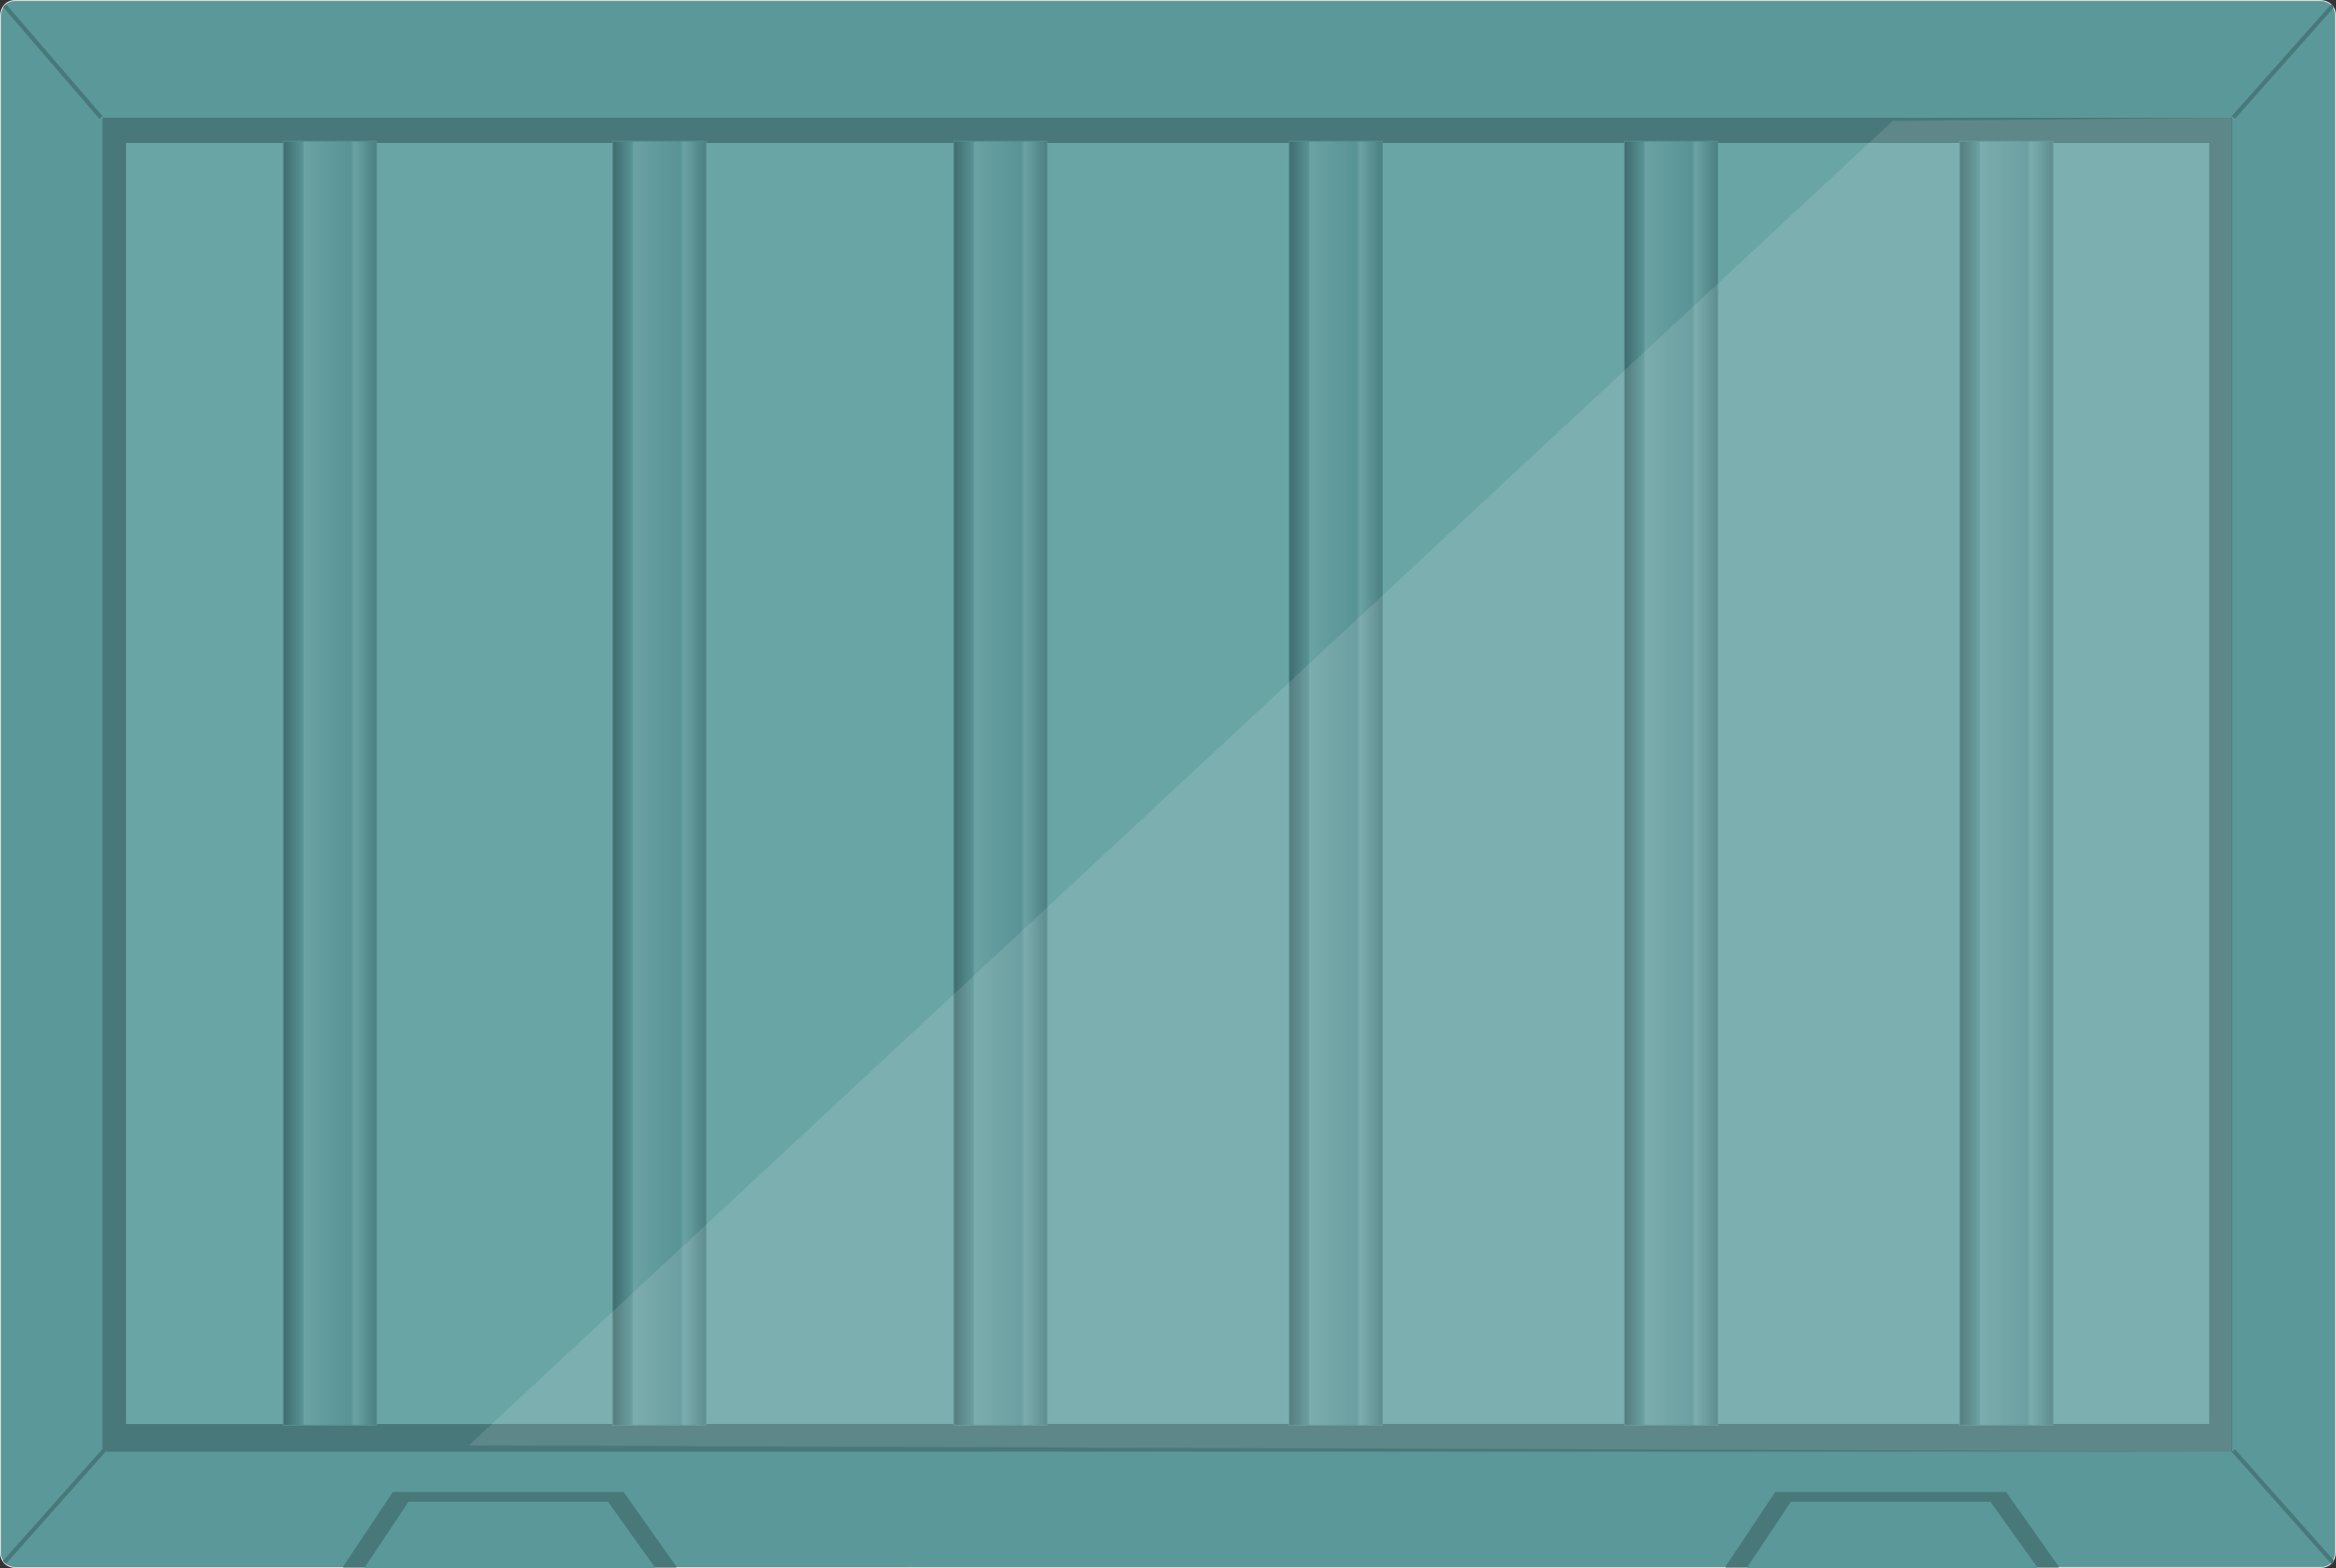 <?xml version="1.0" encoding="utf-8"?>
<!-- Generator: Adobe Illustrator 16.0.0, SVG Export Plug-In . SVG Version: 6.00 Build 0)  -->
<!DOCTYPE svg PUBLIC "-//W3C//DTD SVG 1.1//EN" "http://www.w3.org/Graphics/SVG/1.1/DTD/svg11.dtd">
<svg preserveAspectRatio="none"   version="1.1" id="图层_1" xmlns="http://www.w3.org/2000/svg" xmlns:xlink="http://www.w3.org/1999/xlink" x="0px" y="0px"
	 width="563.5px" height="378.25px" viewBox="1.715 94.355 563.5 378.25" enable-background="new 1.715 94.355 563.5 378.25"
	 xml:space="preserve">
<rect x="1.715" y="94.355" width="563.5" height="378.25" fill="#333333" stroke="none"/>
<g id="surface26">
	<path fill="#5B9899" stroke="#D8D8D8" stroke-width="0.25" stroke-linejoin="bevel" stroke-miterlimit="10" d="M5.59,94.48h555.75
		c2.25,0,3.75,1.539,3.75,3.434V468.73c0,2.25-1.563,3.719-3.473,3.719L5.59,472.48c-2.25,0-3.75-1.57-3.75-3.469V98.23
		c0-2.25,1.563-3.75,3.473-3.75H5.59z"/>
	<path fill="#48787A" d="M26.43,122.758h513.75v321.75H26.43V122.758z"/>
	<path fill="#6AA5A6" d="M32.121,128.84h502.5v309h-502.5V128.84z"/>
	
		<linearGradient id="SVGID_1_" gradientUnits="userSpaceOnUse" x1="202.224" y1="-5.198" x2="232.224" y2="-5.198" gradientTransform="matrix(0.75 0 0 -0.75 -81.617 279.383)">
		<stop  offset="0" style="stop-color:#3F6C6E"/>
		<stop  offset="0.21" style="stop-color:#589395"/>
		<stop  offset="0.22" style="stop-color:#6BA2A4"/>
		<stop  offset="0.72" style="stop-color:#589395"/>
		<stop  offset="0.76" style="stop-color:#6BA2A4"/>
		<stop  offset="1" style="stop-color:#4B7F81"/>
	</linearGradient>
	<path fill="url(#SVGID_1_)" stroke="#548C8E" stroke-width="0.25" stroke-linejoin="bevel" stroke-miterlimit="10" d="
		M70.051,128.406h22.5v309.75h-22.5V128.406z"/>
	
		<linearGradient id="SVGID_2_" gradientUnits="userSpaceOnUse" x1="202.226" y1="-5.198" x2="232.226" y2="-5.198" gradientTransform="matrix(0.75 0 0 -0.75 -2.142 279.383)">
		<stop  offset="0" style="stop-color:#3F6C6E"/>
		<stop  offset="0.21" style="stop-color:#589395"/>
		<stop  offset="0.22" style="stop-color:#6BA2A4"/>
		<stop  offset="0.72" style="stop-color:#589395"/>
		<stop  offset="0.76" style="stop-color:#6BA2A4"/>
		<stop  offset="1" style="stop-color:#4B7F81"/>
	</linearGradient>
	<path fill="url(#SVGID_2_)" stroke="#548C8E" stroke-width="0.25" stroke-linejoin="bevel" stroke-miterlimit="10" d="
		M149.527,128.406h22.5v309.75h-22.5V128.406z"/>
	
		<linearGradient id="SVGID_3_" gradientUnits="userSpaceOnUse" x1="202.225" y1="-5.198" x2="232.225" y2="-5.198" gradientTransform="matrix(0.75 0 0 -0.75 80.137 279.383)">
		<stop  offset="0" style="stop-color:#3F6C6E"/>
		<stop  offset="0.21" style="stop-color:#589395"/>
		<stop  offset="0.22" style="stop-color:#6BA2A4"/>
		<stop  offset="0.72" style="stop-color:#589395"/>
		<stop  offset="0.76" style="stop-color:#6BA2A4"/>
		<stop  offset="1" style="stop-color:#4B7F81"/>
	</linearGradient>
	<path fill="url(#SVGID_3_)" stroke="#548C8E" stroke-width="0.25" stroke-linejoin="bevel" stroke-miterlimit="10" d="
		M231.805,128.406h22.5v309.75h-22.5V128.406z"/>
	
		<linearGradient id="SVGID_4_" gradientUnits="userSpaceOnUse" x1="202.227" y1="-5.198" x2="232.227" y2="-5.198" gradientTransform="matrix(0.75 0 0 -0.75 161.013 279.383)">
		<stop  offset="0" style="stop-color:#3F6C6E"/>
		<stop  offset="0.21" style="stop-color:#589395"/>
		<stop  offset="0.22" style="stop-color:#6BA2A4"/>
		<stop  offset="0.72" style="stop-color:#589395"/>
		<stop  offset="0.76" style="stop-color:#6BA2A4"/>
		<stop  offset="1" style="stop-color:#4B7F81"/>
	</linearGradient>
	<path fill="url(#SVGID_4_)" stroke="#548C8E" stroke-width="0.25" stroke-linejoin="bevel" stroke-miterlimit="10" d="
		M312.683,128.406h22.5v309.75h-22.5V128.406z"/>
	
		<linearGradient id="SVGID_5_" gradientUnits="userSpaceOnUse" x1="202.224" y1="-5.198" x2="232.224" y2="-5.198" gradientTransform="matrix(0.75 0 0 -0.75 241.891 279.383)">
		<stop  offset="0" style="stop-color:#3F6C6E"/>
		<stop  offset="0.21" style="stop-color:#589395"/>
		<stop  offset="0.22" style="stop-color:#6BA2A4"/>
		<stop  offset="0.72" style="stop-color:#589395"/>
		<stop  offset="0.76" style="stop-color:#6BA2A4"/>
		<stop  offset="1" style="stop-color:#4B7F81"/>
	</linearGradient>
	<path fill="url(#SVGID_5_)" stroke="#548C8E" stroke-width="0.25" stroke-linejoin="bevel" stroke-miterlimit="10" d="
		M393.558,128.406h22.5v309.75h-22.5V128.406z"/>
	
		<linearGradient id="SVGID_6_" gradientUnits="userSpaceOnUse" x1="202.222" y1="-5.198" x2="232.222" y2="-5.198" gradientTransform="matrix(0.75 0 0 -0.75 322.767 279.383)">
		<stop  offset="0" style="stop-color:#3F6C6E"/>
		<stop  offset="0.21" style="stop-color:#589395"/>
		<stop  offset="0.22" style="stop-color:#6BA2A4"/>
		<stop  offset="0.72" style="stop-color:#589395"/>
		<stop  offset="0.76" style="stop-color:#6BA2A4"/>
		<stop  offset="1" style="stop-color:#4B7F81"/>
	</linearGradient>
	<path fill="url(#SVGID_6_)" stroke="#548C8E" stroke-width="0.25" stroke-linejoin="bevel" stroke-miterlimit="10" d="
		M474.433,128.406h22.5v309.75h-22.5V128.406z"/>
	<path fill="#FFFFFF" fill-opacity="0.114" d="M458.296,123.508l81.75-0.75v321.75l-425.25-1.5L458.296,123.508z"/>
	<path fill="none" stroke="#48787A" stroke-linejoin="bevel" stroke-miterlimit="10" d="M2.813,95.695l23.25,27"/>
	<path fill="none" stroke="#48787A" stroke-linejoin="bevel" stroke-miterlimit="10" d="M540.476,444.265l24,27"/>
	<path fill="none" stroke="#48787A" stroke-linejoin="bevel" stroke-miterlimit="10" d="M2.762,471.25l24-27"/>
	<path fill="none" stroke="#48787A" stroke-linejoin="bevel" stroke-miterlimit="10" d="M540.476,122.664l24-27"/>
	<path fill="#48787A" stroke="#48787A" stroke-width="0.25" stroke-linejoin="bevel" stroke-miterlimit="10" d="M84.555,472.347
		l12-18h55.5l12.75,18H84.555z"/>
	<path fill="#5B9899" stroke="#5B9899" stroke-width="0.25" stroke-linejoin="bevel" stroke-miterlimit="10" d="M89.824,472.468
		l10.5-15.75h48l11.25,15.75H89.824z"/>
	<path fill="#48787A" stroke="#48787A" stroke-width="0.25" stroke-linejoin="bevel" stroke-miterlimit="10" d="M418.031,472.347
		l12-18h55.5l12.75,18H418.031z"/>
	<path fill="#5B9899" stroke="#5B9899" stroke-width="0.25" stroke-linejoin="bevel" stroke-miterlimit="10" d="M423.3,472.472
		l10.5-15.75h48l11.25,15.75H423.3z"/>
</g>
</svg>
